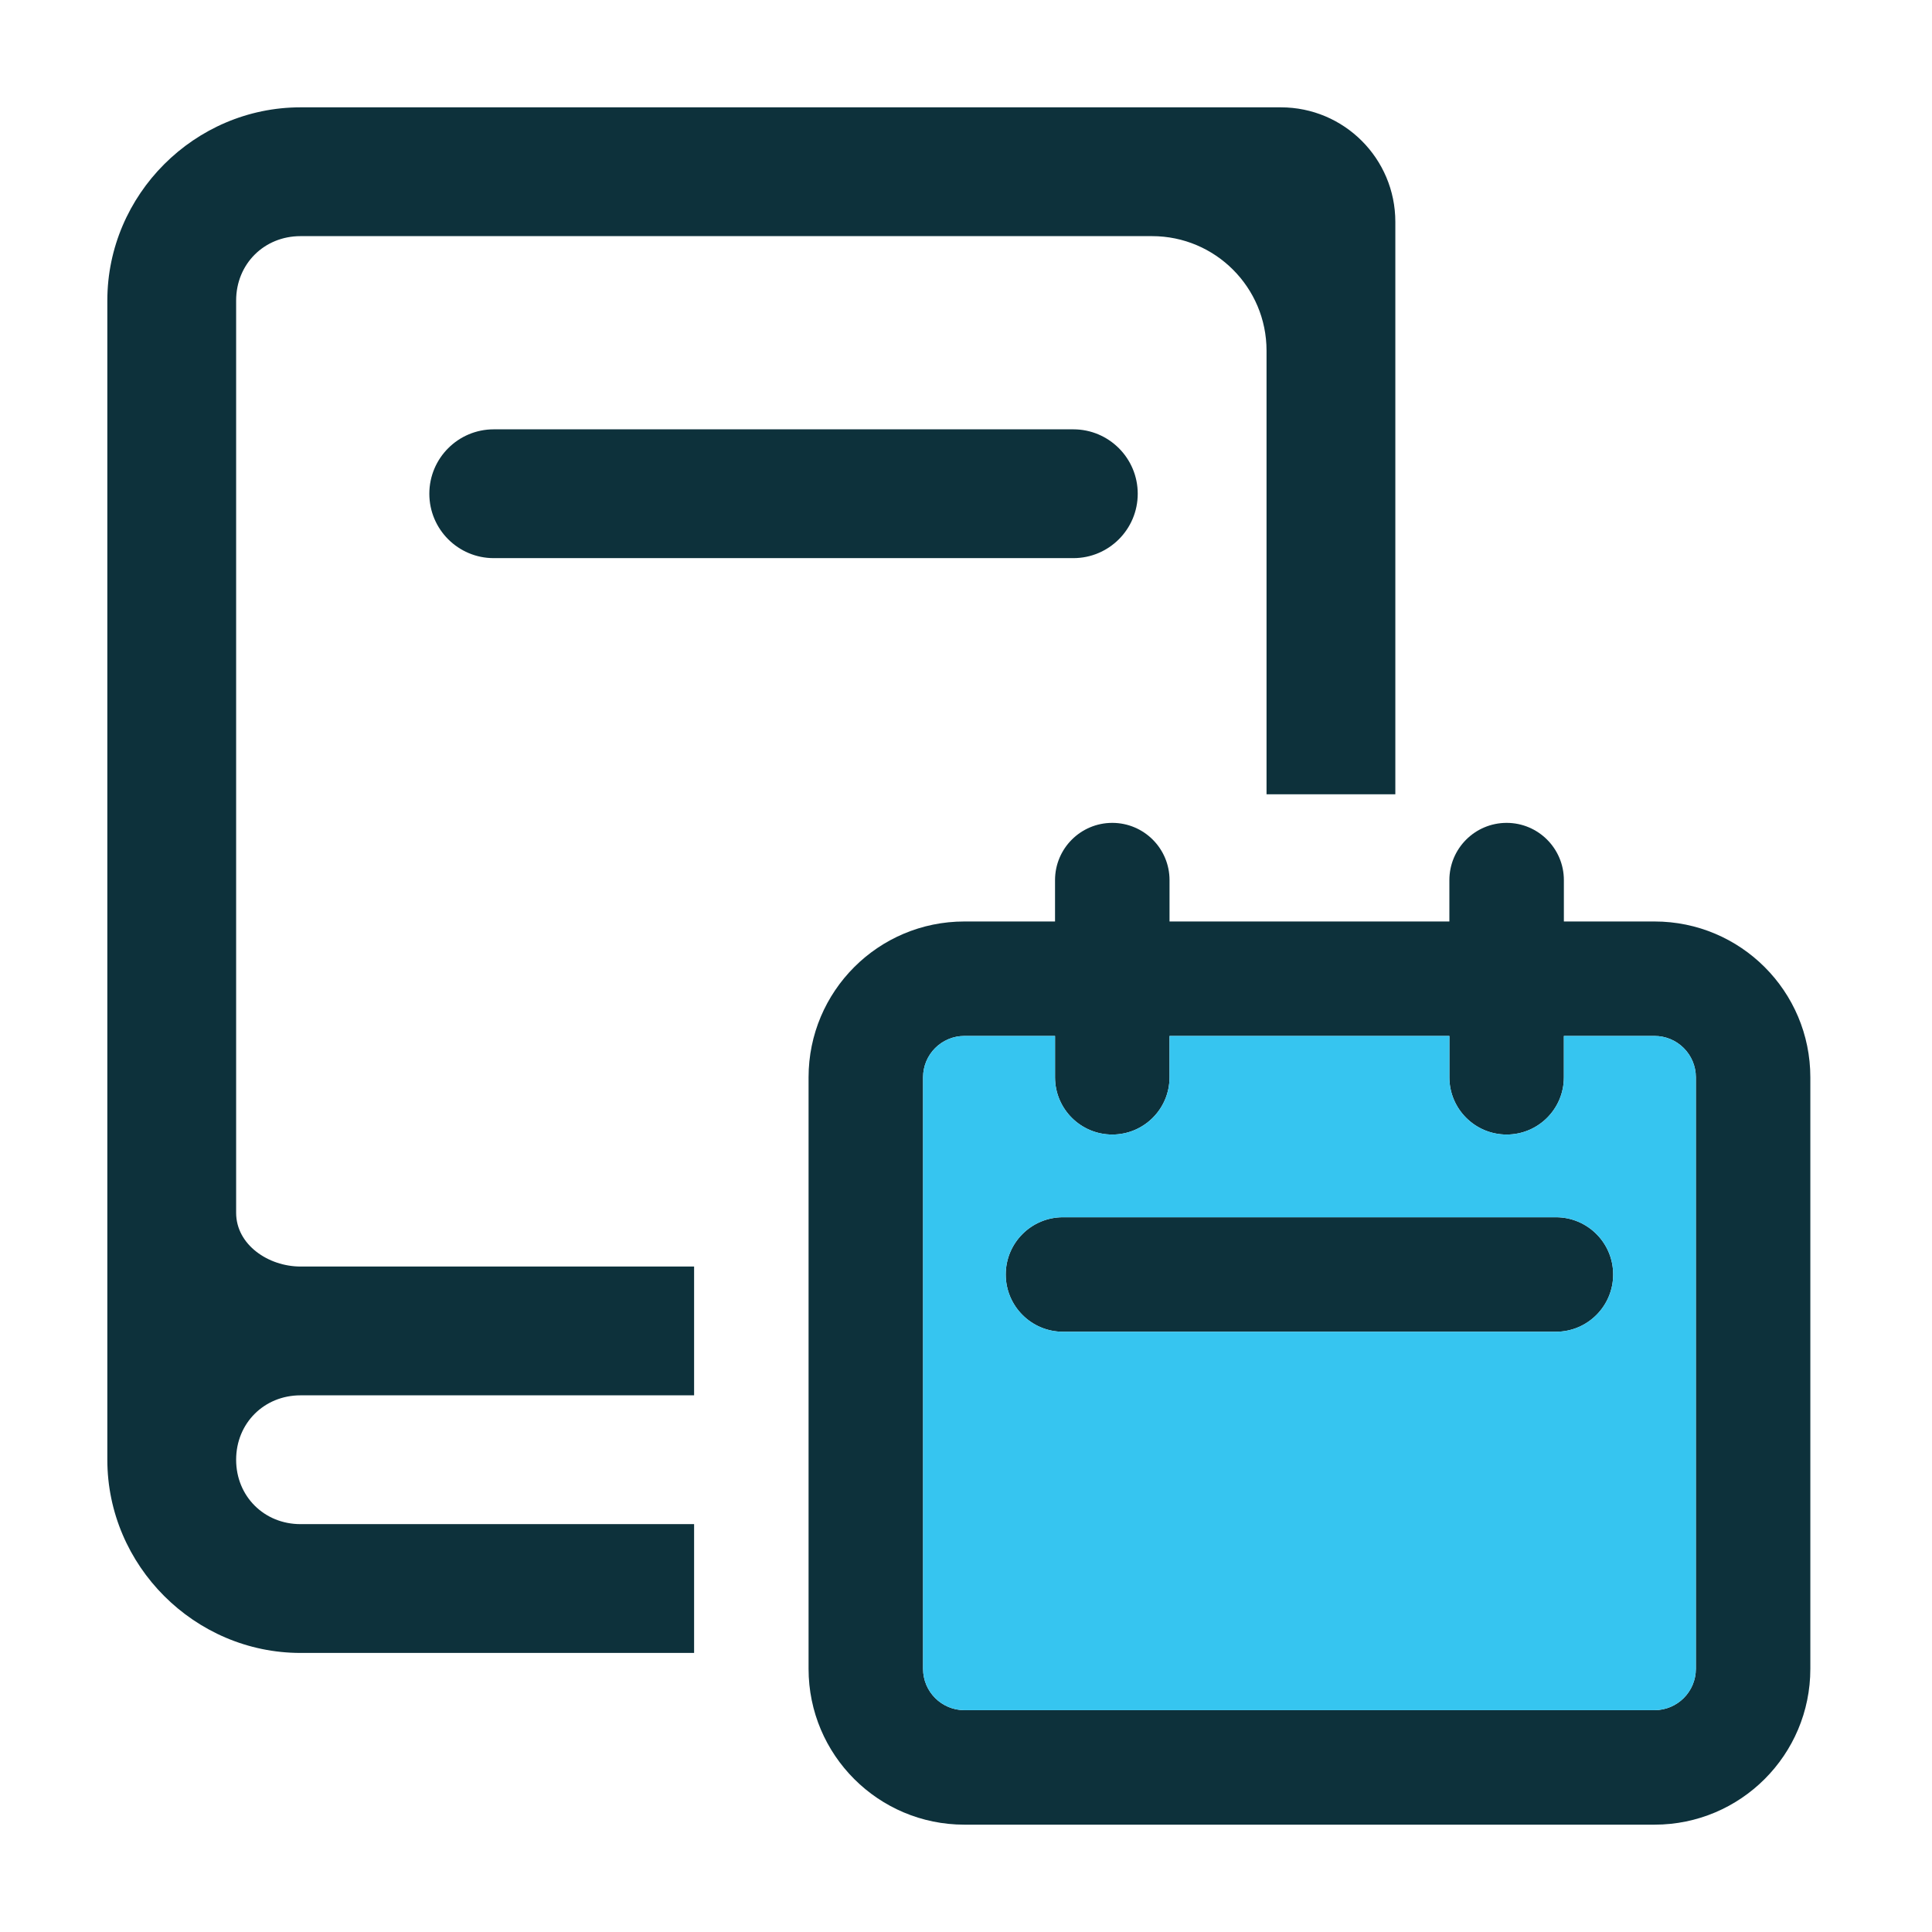 <svg width="72" height="72" viewBox="0 0 72 72" fill="none" xmlns="http://www.w3.org/2000/svg">
<g id="period">
<g id="Group 1171275600">
<path id="Subtract" fill-rule="evenodd" clip-rule="evenodd" d="M4 11.2C4 7.253 7.253 4 11.2 4H47.733C50.09 4 52 5.91 52 8.267V29.6H47.2V13.067C47.2 10.71 45.29 8.8 42.933 8.8H11.2C9.841 8.8 8.8 9.841 8.8 11.2V45.196C8.8 46.391 10.005 47.2 11.2 47.2H25.867V52H11.2C9.841 52 8.8 53.041 8.8 54.4C8.8 55.759 9.841 56.8 11.2 56.8H25.867V61.6H11.2C7.253 61.6 4 58.347 4 54.4V11.2ZM16 18.4C16 17.075 17.075 16 18.4 16H40C41.325 16 42.4 17.075 42.4 18.4C42.4 19.726 41.325 20.8 40 20.8H18.4C17.075 20.8 16 19.726 16 18.4Z" fill="#0D313B"/>
<g id="Icon (Stroke)">
<path fill-rule="evenodd" clip-rule="evenodd" d="M41.451 30.666C42.63 30.666 43.585 31.622 43.585 32.8V34.341H54.014V32.8C54.014 31.622 54.969 30.666 56.148 30.666C57.326 30.666 58.281 31.622 58.281 32.8V34.341H61.659C64.866 34.341 67.466 36.941 67.466 40.148V62.192C67.466 65.4 64.866 68 61.659 68H35.94C32.733 68 30.133 65.4 30.133 62.192V40.148C30.133 36.941 32.733 34.341 35.94 34.341H39.318V32.8C39.318 31.622 40.273 30.666 41.451 30.666ZM39.318 38.607H35.94C35.089 38.607 34.4 39.297 34.4 40.148V62.192C34.4 63.043 35.089 63.733 35.94 63.733H61.659C62.51 63.733 63.2 63.043 63.2 62.192V40.148C63.2 39.297 62.51 38.607 61.659 38.607H58.281V40.148C58.281 41.326 57.326 42.281 56.148 42.281C54.969 42.281 54.014 41.326 54.014 40.148V38.607H43.585V40.148C43.585 41.326 42.63 42.281 41.451 42.281C40.273 42.281 39.318 41.326 39.318 40.148V38.607ZM37.481 47.496C37.481 46.318 38.436 45.363 39.614 45.363H57.985C59.163 45.363 60.118 46.318 60.118 47.496C60.118 48.674 59.163 49.63 57.985 49.63H39.614C38.436 49.63 37.481 48.674 37.481 47.496Z" fill="#0D313B"/>
<path fill-rule="evenodd" clip-rule="evenodd" d="M35.94 38.607H39.318V40.148C39.318 41.326 40.273 42.281 41.451 42.281C42.63 42.281 43.585 41.326 43.585 40.148V38.607H54.014V40.148C54.014 41.326 54.969 42.281 56.148 42.281C57.326 42.281 58.281 41.326 58.281 40.148V38.607H61.659C62.51 38.607 63.2 39.297 63.2 40.148V62.192C63.2 63.043 62.51 63.733 61.659 63.733H35.94C35.089 63.733 34.4 63.043 34.4 62.192V40.148C34.4 39.297 35.089 38.607 35.94 38.607ZM37.481 47.496C37.481 46.318 38.436 45.363 39.614 45.363H57.985C59.163 45.363 60.118 46.318 60.118 47.496C60.118 48.674 59.163 49.63 57.985 49.63H39.614C38.436 49.63 37.481 48.674 37.481 47.496Z" fill="#36C5F0"/>
</g>
</g>
</g>
</svg>
